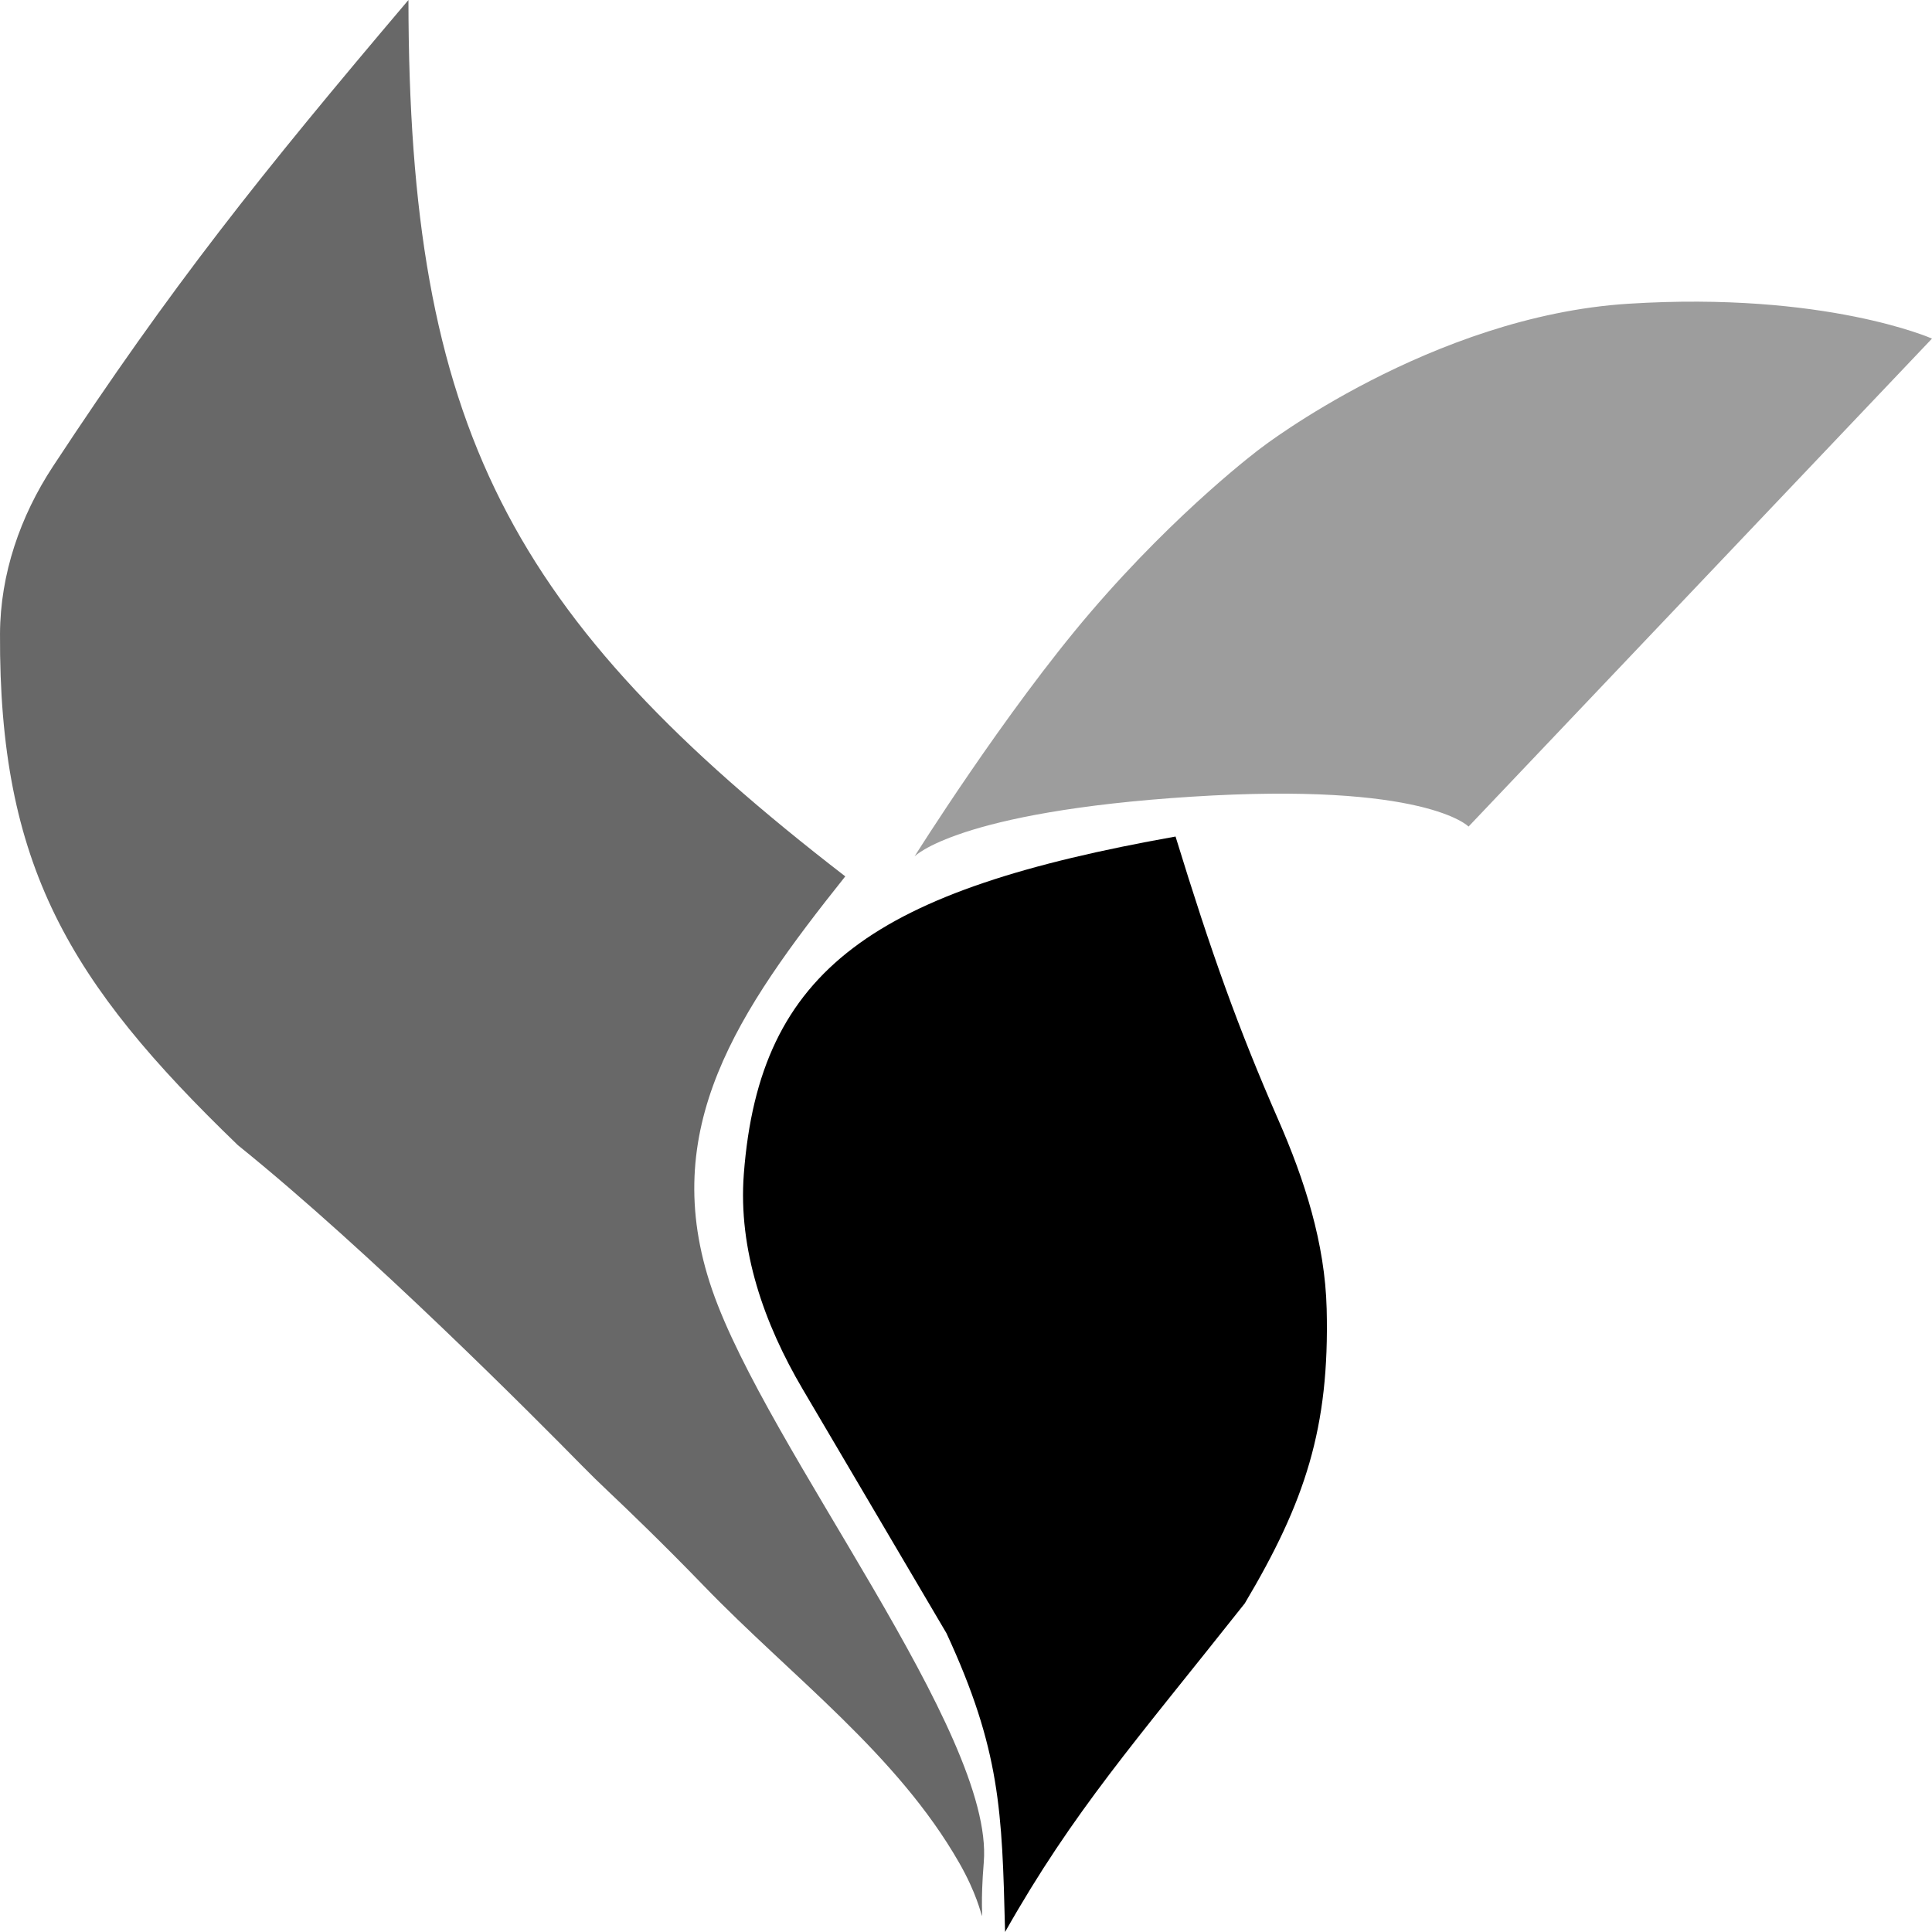 <svg width="200" height="200" viewBox="0 0 200 200" fill="none" xmlns="http://www.w3.org/2000/svg">
<path d="M5.487 48.275C17.769 29.595 26.91 18.131 42.282 0C42.319 44.261 52.712 63.877 87.502 90.722C76.412 104.646 67.998 116.894 73.715 133.505C79.403 150.032 102.943 179.381 101.84 192.783C101.148 201.19 102.843 199.05 99.303 192.852C92.872 181.594 81.916 173.535 72.905 164.212C68.686 159.846 64.94 156.25 62.995 154.413C62.057 153.528 61.141 152.636 60.238 151.715C55.37 146.755 38.242 129.52 24.635 118.557C7.097 101.653 -0.111 89.538 0.001 65.604C0.03 59.425 2.092 53.438 5.487 48.275Z" fill="#686868"/>
<path d="M132.328 115.919C128.163 106.404 125.387 98.622 121.692 86.598C90.712 92.116 78.629 100.148 77 121.539C76.403 129.381 79.104 137.036 83.097 143.812L97.979 169.072C103.572 181.151 103.732 187.53 104.039 199.746L104.045 200C111.148 187.437 117.469 180.379 128.861 165.979C135.091 155.5 137.646 147.83 137.336 135.492C137.166 128.7 135.052 122.143 132.328 115.919Z" fill="black"/>
<path d="M152.023 85.567L200 35.051C200 35.051 188.971 30.155 168.567 31.443C148.162 32.732 130.516 46.392 130.516 46.392C130.516 46.392 122.042 52.684 112.869 63.402C104.045 73.711 94.671 88.66 94.671 88.66C94.671 88.66 99.082 84.021 123.347 82.474C147.611 80.928 152.023 85.567 152.023 85.567Z" fill="#9D9D9D"/>
</svg>
